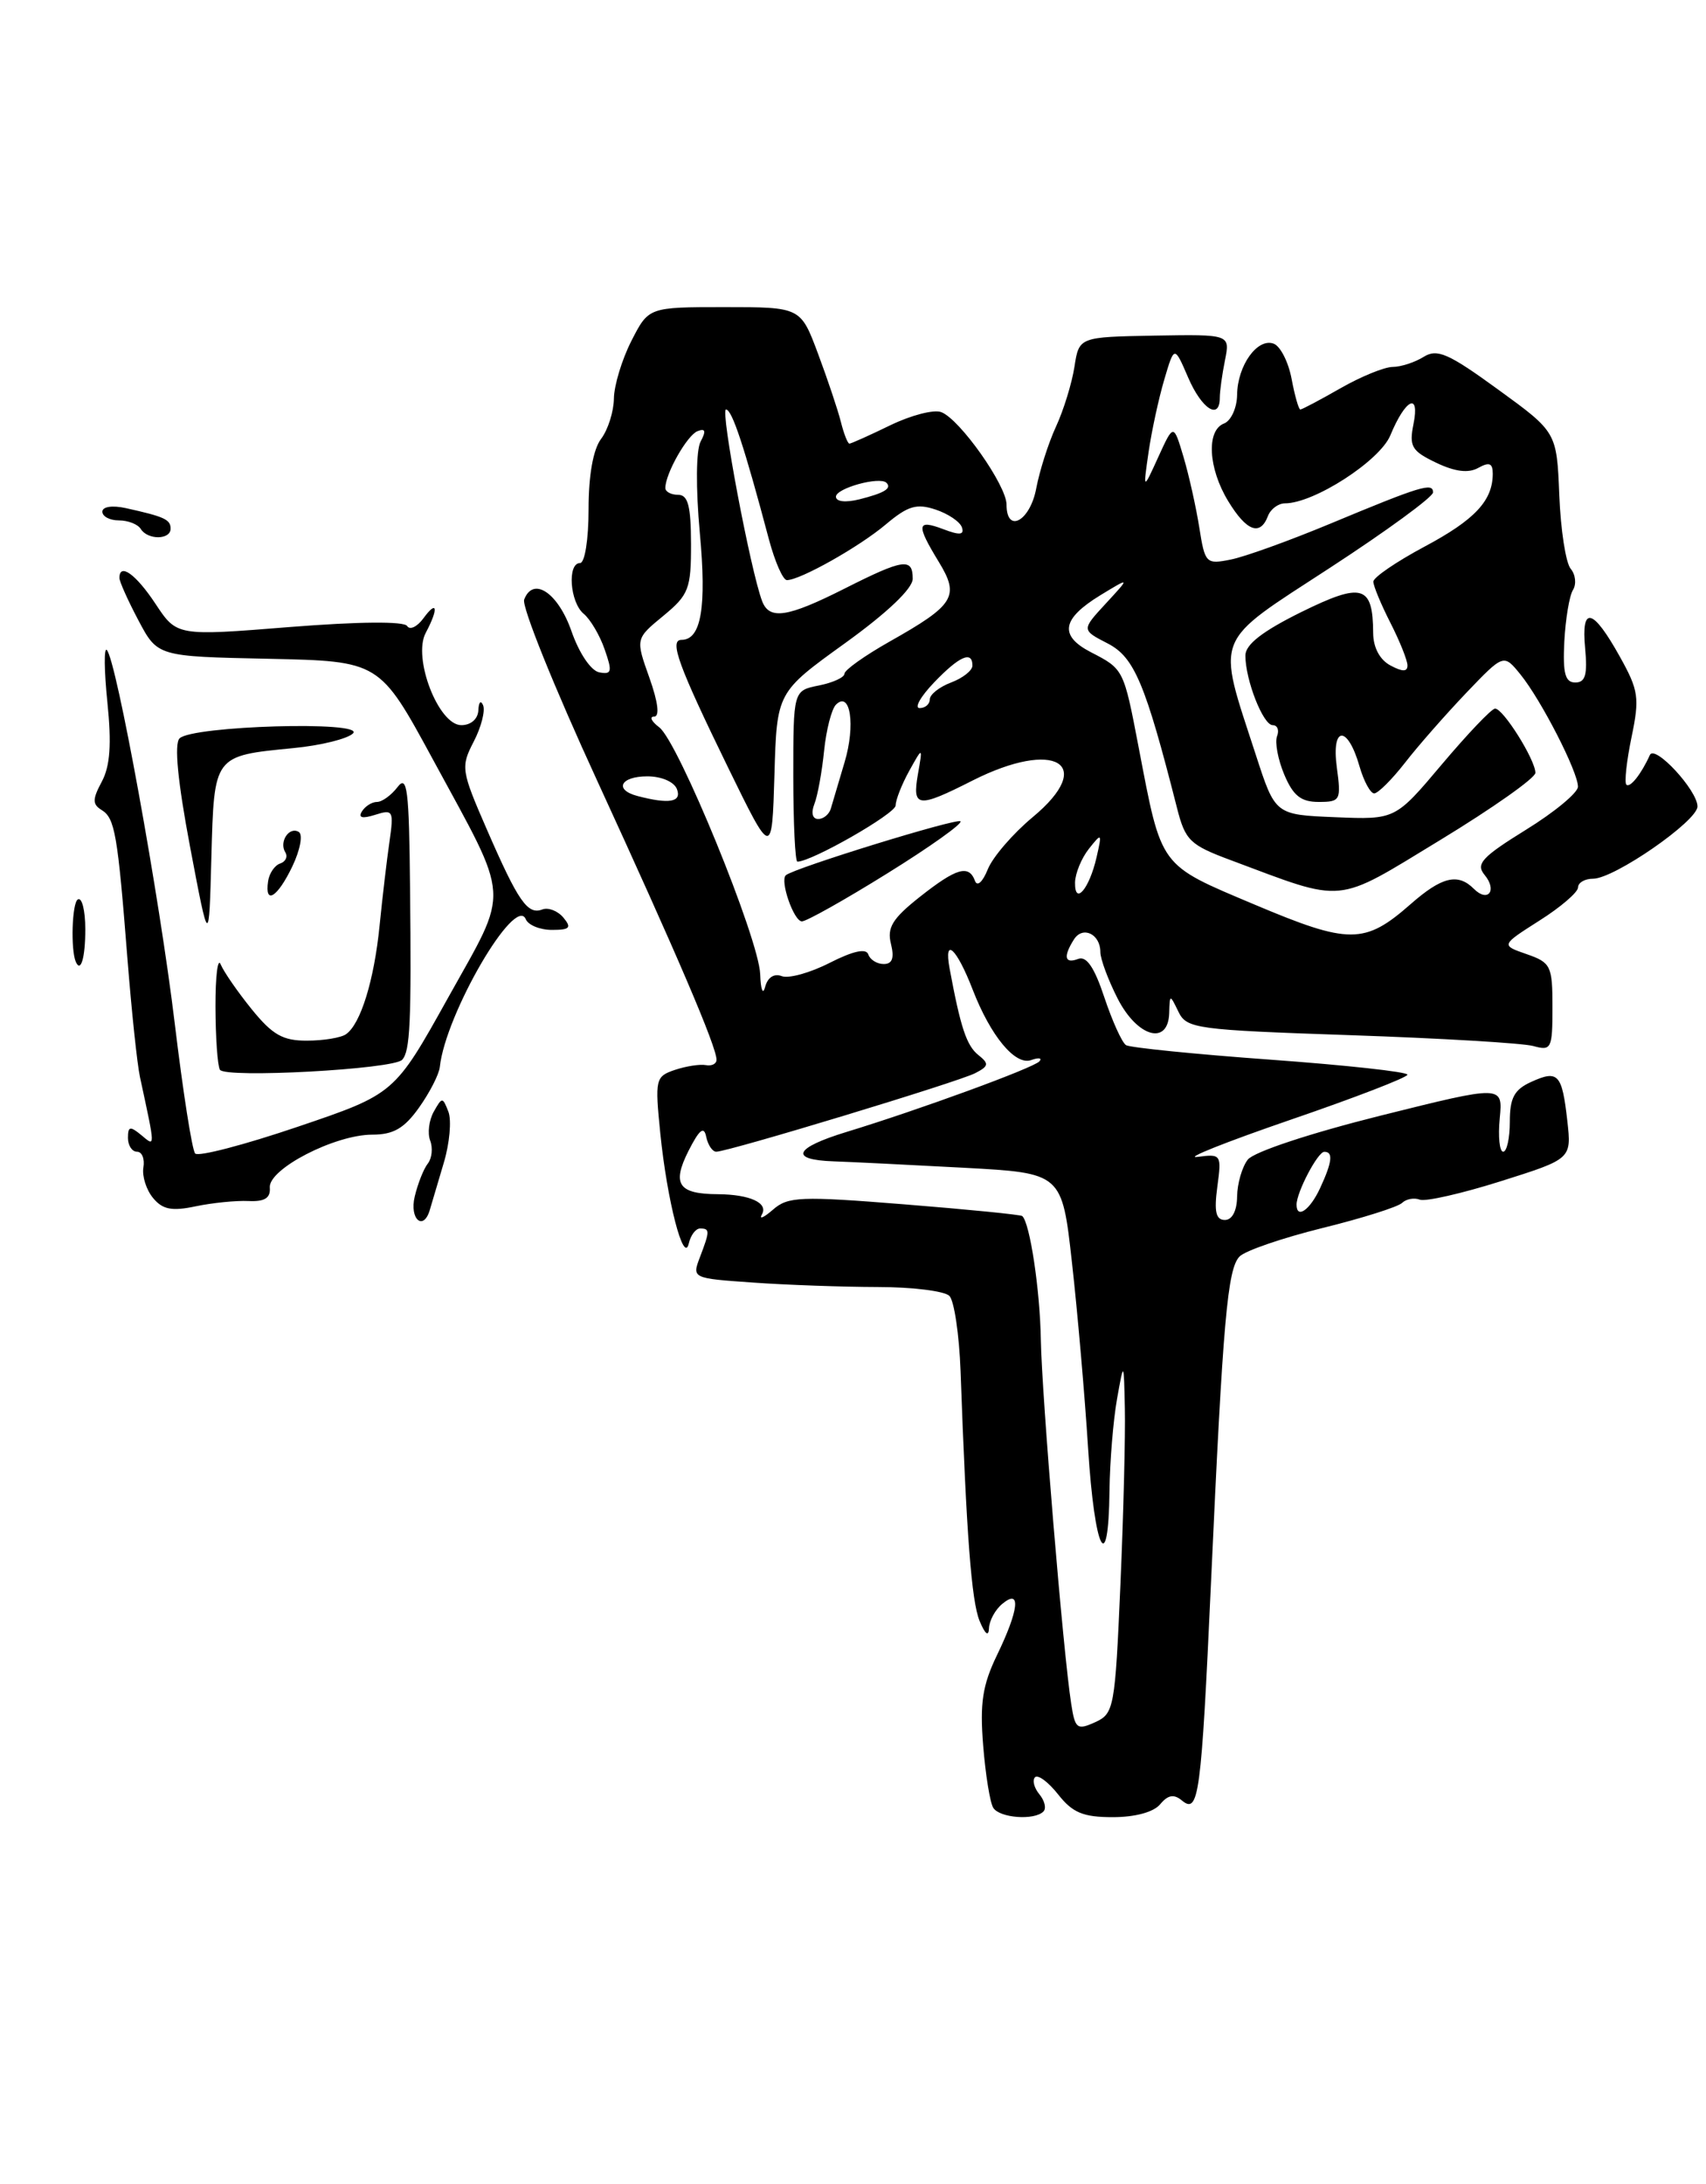 <?xml version="1.0" encoding="UTF-8" standalone="no"?>
<!DOCTYPE svg PUBLIC "-//W3C//DTD SVG 1.1//EN" "http://www.w3.org/Graphics/SVG/1.1/DTD/svg11.dtd" >
<svg xmlns="http://www.w3.org/2000/svg" xmlns:xlink="http://www.w3.org/1999/xlink" version="1.1" viewBox="0 0 200 256">
 <g >
 <path fill="currentColor"
d=" M 122.32 212.34 C 122.69 211.98 122.47 211.07 121.85 210.32 C 121.23 209.57 121.00 208.67 121.34 208.32 C 121.69 207.98 122.91 208.89 124.06 210.35 C 125.74 212.48 126.98 213.00 130.45 213.00 C 133.07 213.00 135.25 212.41 136.01 211.49 C 136.92 210.39 137.62 210.27 138.55 211.04 C 140.54 212.69 140.82 210.59 141.97 185.50 C 143.37 154.72 143.90 148.72 145.32 147.28 C 145.98 146.60 150.34 145.11 155.01 143.95 C 159.68 142.80 163.89 141.47 164.37 141.00 C 164.85 140.54 165.78 140.36 166.45 140.62 C 167.11 140.87 171.38 139.90 175.94 138.46 C 184.24 135.84 184.24 135.84 183.74 131.37 C 183.12 125.87 182.66 125.38 179.50 126.82 C 177.52 127.72 177.00 128.69 177.00 131.48 C 177.00 133.42 176.65 135.00 176.22 135.00 C 175.80 135.00 175.61 133.24 175.82 131.09 C 176.19 127.19 176.19 127.19 161.85 130.77 C 153.61 132.83 146.98 135.02 146.28 135.93 C 145.61 136.79 145.05 138.74 145.03 140.25 C 145.01 141.93 144.45 143.00 143.60 143.00 C 142.54 143.00 142.32 142.03 142.71 139.12 C 143.22 135.32 143.17 135.24 140.37 135.61 C 138.79 135.82 143.69 133.87 151.25 131.27 C 158.81 128.68 165.00 126.29 165.00 125.97 C 165.00 125.64 157.77 124.85 148.94 124.21 C 140.10 123.57 132.49 122.80 132.01 122.51 C 131.54 122.22 130.40 119.70 129.47 116.92 C 128.30 113.39 127.37 112.03 126.40 112.40 C 124.81 113.01 124.62 112.14 125.90 110.12 C 126.93 108.49 129.00 109.48 129.00 111.60 C 129.00 112.41 129.91 114.86 131.02 117.04 C 133.33 121.57 136.95 122.60 137.07 118.75 C 137.13 116.52 137.14 116.51 138.15 118.59 C 139.11 120.58 140.20 120.72 158.33 121.34 C 168.88 121.70 178.51 122.27 179.75 122.61 C 181.87 123.20 182.00 122.94 182.00 118.06 C 182.00 113.21 181.82 112.83 178.97 111.84 C 175.95 110.79 175.95 110.79 180.47 107.91 C 182.96 106.34 185.00 104.58 185.00 104.02 C 185.00 103.46 185.79 103.00 186.76 103.00 C 189.24 103.00 199.00 96.24 199.00 94.53 C 199.00 92.64 193.99 87.23 193.42 88.50 C 192.41 90.74 191.08 92.41 190.66 91.97 C 190.42 91.71 190.69 89.21 191.27 86.41 C 192.23 81.80 192.10 80.92 189.91 76.99 C 186.73 71.27 185.35 70.93 185.83 75.99 C 186.12 79.09 185.86 80.00 184.68 80.00 C 183.49 80.00 183.20 78.95 183.39 75.20 C 183.53 72.56 183.98 69.84 184.40 69.16 C 184.83 68.47 184.71 67.35 184.13 66.66 C 183.56 65.97 182.96 62.09 182.80 58.03 C 182.50 50.65 182.50 50.65 175.63 45.66 C 169.79 41.41 168.48 40.84 166.90 41.83 C 165.87 42.47 164.23 43.01 163.26 43.01 C 162.29 43.02 159.54 44.14 157.15 45.51 C 154.75 46.88 152.64 48.00 152.44 48.00 C 152.25 48.00 151.79 46.39 151.42 44.42 C 151.05 42.45 150.11 40.59 149.33 40.29 C 147.42 39.56 145.07 42.84 145.03 46.28 C 145.01 47.81 144.32 49.32 143.50 49.64 C 141.40 50.44 141.64 54.90 143.99 58.75 C 146.13 62.27 147.73 62.87 148.64 60.50 C 148.95 59.67 149.86 59.00 150.64 59.00 C 154.04 59.00 161.74 54.03 162.99 51.04 C 164.76 46.75 166.47 45.91 165.71 49.69 C 165.18 52.34 165.49 52.86 168.37 54.24 C 170.59 55.30 172.16 55.49 173.31 54.84 C 174.59 54.13 175.00 54.29 175.00 55.52 C 175.00 58.69 172.90 60.93 166.99 64.08 C 163.70 65.84 161.00 67.68 161.00 68.18 C 161.00 68.67 161.90 70.84 163.00 73.00 C 164.10 75.16 165.00 77.40 165.00 78.00 C 165.00 78.76 164.42 78.76 163.00 78.00 C 161.76 77.34 160.99 75.90 160.98 74.21 C 160.95 68.58 159.71 68.22 152.54 71.75 C 147.99 74.00 146.00 75.55 146.00 76.84 C 146.00 79.71 148.08 85.00 149.20 85.00 C 149.76 85.00 149.99 85.59 149.71 86.30 C 149.44 87.02 149.82 89.04 150.56 90.80 C 151.60 93.27 152.52 94.00 154.58 94.00 C 157.14 94.00 157.24 93.81 156.72 89.95 C 156.06 85.05 157.99 84.97 159.38 89.83 C 159.88 91.57 160.66 93.00 161.10 93.00 C 161.55 93.00 163.17 91.38 164.71 89.41 C 166.24 87.43 169.48 83.75 171.89 81.22 C 176.28 76.63 176.28 76.63 178.25 79.06 C 180.69 82.07 185.00 90.49 184.99 92.22 C 184.98 92.92 182.24 95.20 178.88 97.27 C 173.73 100.46 172.98 101.27 174.04 102.55 C 175.56 104.38 174.44 105.84 172.78 104.18 C 170.91 102.31 169.02 102.77 165.36 105.99 C 159.98 110.71 158.18 110.72 147.05 106.02 C 135.82 101.28 136.21 101.80 133.49 87.61 C 131.73 78.42 131.74 78.43 127.87 76.44 C 124.14 74.50 124.47 72.54 129.00 69.77 C 132.50 67.64 132.50 67.64 129.64 70.74 C 126.78 73.84 126.78 73.84 129.87 75.43 C 132.98 77.04 134.27 80.11 137.98 94.69 C 138.95 98.52 139.49 99.04 144.27 100.82 C 157.87 105.90 156.36 106.05 168.85 98.46 C 174.98 94.73 180.00 91.19 180.00 90.59 C 179.99 89.05 176.19 82.99 175.26 83.06 C 174.84 83.09 172.04 86.03 169.03 89.60 C 163.57 96.08 163.57 96.08 156.53 95.79 C 149.50 95.50 149.50 95.50 147.23 88.50 C 142.60 74.26 142.09 75.56 155.91 66.56 C 162.56 62.23 168.00 58.25 168.00 57.72 C 168.00 56.52 166.57 56.96 155.89 61.41 C 151.15 63.38 145.92 65.27 144.28 65.59 C 141.39 66.17 141.26 66.04 140.60 61.85 C 140.22 59.46 139.39 55.73 138.75 53.57 C 137.58 49.65 137.58 49.65 135.79 53.57 C 134.00 57.50 134.00 57.50 134.65 53.00 C 135.01 50.52 135.84 46.70 136.49 44.50 C 137.67 40.50 137.67 40.50 139.29 44.25 C 140.88 47.95 143.00 49.31 143.00 46.62 C 143.00 45.87 143.27 43.89 143.61 42.22 C 144.21 39.19 144.21 39.19 135.36 39.34 C 126.50 39.50 126.50 39.50 125.96 43.00 C 125.66 44.92 124.69 48.08 123.80 50.00 C 122.91 51.92 121.87 55.19 121.48 57.25 C 120.76 61.09 118.00 62.60 118.00 59.15 C 118.00 56.90 112.53 49.14 110.35 48.31 C 109.49 47.97 106.80 48.67 104.37 49.85 C 101.94 51.03 99.78 52.00 99.58 52.00 C 99.38 52.00 98.93 50.86 98.58 49.46 C 98.23 48.06 97.02 44.46 95.90 41.46 C 93.86 36.00 93.86 36.00 84.95 36.00 C 76.04 36.00 76.04 36.00 74.02 39.96 C 72.91 42.14 71.99 45.18 71.97 46.71 C 71.95 48.24 71.28 50.37 70.47 51.44 C 69.54 52.67 69.00 55.69 69.00 59.69 C 69.00 63.23 68.56 66.00 68.00 66.00 C 66.48 66.00 66.81 70.59 68.42 71.94 C 69.20 72.58 70.32 74.47 70.89 76.13 C 71.80 78.73 71.72 79.09 70.25 78.81 C 69.28 78.62 67.90 76.58 67.00 74.00 C 65.43 69.48 62.50 67.52 61.45 70.28 C 61.14 71.07 64.99 80.61 70.00 91.49 C 79.36 111.86 84.00 122.69 84.00 124.22 C 84.00 124.70 83.44 124.98 82.75 124.85 C 82.06 124.72 80.43 124.97 79.12 125.41 C 76.84 126.18 76.77 126.48 77.41 132.86 C 78.21 140.76 80.16 148.31 80.75 145.75 C 80.97 144.79 81.56 144.00 82.07 144.00 C 83.23 144.00 83.23 144.28 82.06 147.35 C 81.11 149.83 81.13 149.84 88.31 150.34 C 92.26 150.62 98.82 150.85 102.88 150.86 C 106.94 150.86 110.73 151.33 111.30 151.90 C 111.86 152.46 112.45 156.43 112.61 160.71 C 113.30 180.02 113.89 187.68 114.84 190.00 C 115.48 191.55 115.90 191.88 115.94 190.87 C 115.97 189.98 116.67 188.68 117.50 188.00 C 119.72 186.15 119.47 188.66 116.88 194.01 C 115.18 197.53 114.86 199.63 115.26 204.60 C 115.53 208.00 116.06 211.29 116.44 211.90 C 117.18 213.10 121.26 213.41 122.32 212.34 Z  M 48.62 140.25 C 48.98 138.74 49.67 136.99 50.16 136.38 C 50.64 135.76 50.76 134.55 50.43 133.69 C 50.10 132.83 50.29 131.31 50.85 130.31 C 51.83 128.57 51.89 128.57 52.57 130.32 C 52.95 131.33 52.71 134.03 52.02 136.32 C 51.33 138.62 50.61 141.06 50.41 141.75 C 49.68 144.37 47.97 142.95 48.62 140.25 Z  M 17.94 140.42 C 17.15 139.47 16.64 137.86 16.81 136.85 C 16.98 135.83 16.65 135.00 16.06 135.00 C 15.48 135.00 15.00 134.27 15.00 133.38 C 15.00 132.02 15.25 131.97 16.56 133.05 C 18.23 134.44 18.24 134.75 16.41 126.25 C 16.08 124.74 15.43 118.55 14.95 112.50 C 13.79 97.73 13.47 95.91 11.92 94.95 C 10.82 94.27 10.82 93.70 11.94 91.61 C 12.91 89.79 13.09 87.22 12.59 82.33 C 12.21 78.61 12.18 75.85 12.52 76.19 C 13.64 77.31 18.71 105.17 20.49 120.00 C 21.45 127.97 22.52 134.82 22.88 135.21 C 23.24 135.61 28.64 134.20 34.89 132.08 C 46.25 128.23 46.25 128.23 52.52 116.97 C 59.81 103.88 59.94 105.97 50.74 89.00 C 44.50 77.50 44.50 77.50 31.48 77.22 C 18.47 76.95 18.47 76.95 16.23 72.72 C 15.00 70.40 14.00 68.16 14.00 67.75 C 14.00 65.92 15.93 67.30 18.23 70.78 C 20.73 74.56 20.73 74.56 33.95 73.50 C 42.01 72.86 47.38 72.81 47.73 73.38 C 48.05 73.89 48.91 73.47 49.65 72.46 C 51.27 70.24 51.43 71.32 49.91 74.18 C 48.35 77.09 51.40 85.00 54.08 85.00 C 55.21 85.00 56.03 84.28 56.08 83.25 C 56.12 82.29 56.37 82.03 56.64 82.68 C 56.90 83.33 56.41 85.25 55.53 86.94 C 54.00 89.90 54.06 90.31 57.09 97.26 C 60.76 105.69 61.86 107.27 63.59 106.60 C 64.28 106.34 65.39 106.77 66.05 107.56 C 67.04 108.75 66.80 109.00 64.71 109.00 C 63.31 109.00 61.93 108.44 61.64 107.75 C 60.41 104.80 52.22 118.87 51.56 125.07 C 51.47 125.93 50.38 128.06 49.13 129.82 C 47.39 132.27 46.12 133.00 43.64 133.00 C 39.26 133.00 31.46 137.02 31.63 139.20 C 31.73 140.43 31.03 140.87 29.13 140.78 C 27.68 140.71 24.90 140.99 22.94 141.40 C 20.14 141.99 19.06 141.78 17.94 140.42 Z  M 25.78 125.39 C 25.50 124.90 25.27 121.58 25.26 118.00 C 25.25 114.42 25.53 112.19 25.87 113.04 C 26.22 113.89 27.85 116.25 29.50 118.29 C 31.94 121.30 33.16 122.00 36.00 121.98 C 37.92 121.98 39.98 121.64 40.56 121.23 C 42.28 120.04 43.86 114.91 44.50 108.50 C 44.83 105.20 45.35 100.77 45.66 98.65 C 46.18 95.02 46.08 94.84 43.98 95.51 C 42.46 95.99 41.97 95.86 42.43 95.11 C 42.81 94.50 43.60 94.00 44.20 94.00 C 44.79 94.00 45.88 93.21 46.61 92.25 C 47.74 90.77 47.96 92.54 48.07 104.00 C 48.24 119.83 48.08 123.24 47.14 124.23 C 46.08 125.34 26.37 126.41 25.78 125.39 Z  M 8.89 112.75 C 8.27 111.33 8.44 105.85 9.12 105.43 C 9.60 105.13 10.00 106.71 10.00 108.94 C 10.00 112.24 9.47 114.07 8.89 112.75 Z  M 22.28 99.25 C 20.83 91.58 20.41 87.19 21.05 86.55 C 22.53 85.07 42.81 84.48 41.39 85.96 C 40.78 86.59 37.63 87.38 34.39 87.69 C 25.01 88.61 25.11 88.49 24.78 100.50 C 24.50 110.97 24.50 110.97 22.28 99.25 Z  M 31.43 103.30 C 31.56 102.37 32.20 101.43 32.84 101.22 C 33.49 101.00 33.76 100.42 33.45 99.91 C 32.68 98.68 33.91 96.83 35.03 97.52 C 35.53 97.83 35.19 99.63 34.28 101.54 C 32.53 105.20 31.01 106.14 31.43 103.30 Z  M 16.50 62.00 C 16.16 61.45 15.01 61.00 13.94 61.00 C 12.87 61.00 12.00 60.54 12.00 59.98 C 12.00 59.39 13.15 59.21 14.75 59.56 C 19.27 60.56 20.00 60.89 20.00 61.97 C 20.00 63.29 17.31 63.31 16.50 62.00 Z  M 125.58 199.71 C 124.64 193.72 122.13 163.54 122.02 157.00 C 121.92 151.19 120.74 143.34 119.84 142.54 C 119.65 142.38 113.44 141.76 106.03 141.17 C 93.82 140.19 92.37 140.25 90.61 141.80 C 89.53 142.73 88.96 142.98 89.32 142.35 C 90.10 141.01 87.92 140.01 84.17 139.98 C 79.53 139.96 78.75 138.81 80.70 134.93 C 81.99 132.39 82.53 131.95 82.79 133.25 C 82.99 134.21 83.52 135.00 83.97 135.00 C 85.36 135.00 112.38 126.81 114.33 125.79 C 115.92 124.97 115.97 124.68 114.70 123.67 C 113.31 122.56 112.61 120.45 111.32 113.50 C 110.63 109.73 112.15 111.14 114.03 116.00 C 116.14 121.45 119.02 124.92 120.88 124.26 C 121.77 123.94 122.21 124.01 121.85 124.41 C 121.15 125.18 107.83 130.06 99.25 132.68 C 93.09 134.56 92.48 135.95 97.75 136.13 C 99.81 136.20 106.67 136.54 113.00 136.88 C 124.50 137.50 124.50 137.50 125.67 148.00 C 126.32 153.78 127.17 163.56 127.56 169.75 C 128.32 181.81 129.95 185.05 130.07 174.75 C 130.11 171.31 130.51 166.47 130.95 164.00 C 131.75 159.50 131.75 159.50 131.87 165.09 C 131.94 168.17 131.71 177.46 131.35 185.75 C 130.72 200.22 130.60 200.86 128.39 201.87 C 126.27 202.83 126.03 202.65 125.58 199.71 Z  M 152.00 141.20 C 152.00 139.75 154.48 135.02 155.25 135.01 C 156.32 135.00 156.18 136.21 154.75 139.29 C 153.56 141.85 152.00 142.93 152.00 141.20 Z  M 89.12 114.19 C 88.97 110.04 79.52 86.93 77.28 85.25 C 76.37 84.56 76.10 84.00 76.68 84.00 C 77.36 84.00 77.15 82.32 76.13 79.44 C 74.50 74.87 74.50 74.87 77.76 72.19 C 80.75 69.72 81.02 69.03 81.01 63.75 C 81.00 59.31 80.66 58.00 79.50 58.00 C 78.67 58.00 78.00 57.64 78.00 57.20 C 78.00 55.52 80.56 51.01 81.77 50.54 C 82.70 50.18 82.80 50.52 82.13 51.77 C 81.60 52.78 81.56 57.20 82.04 62.44 C 82.85 71.21 82.20 75.00 79.90 75.00 C 78.42 75.00 79.52 78.01 85.37 90.00 C 90.50 100.50 90.50 100.50 90.79 90.82 C 91.07 81.15 91.07 81.15 99.04 75.41 C 104.02 71.82 107.00 68.99 107.00 67.84 C 107.00 65.35 105.93 65.50 99.00 69.00 C 92.32 72.37 90.20 72.69 89.35 70.47 C 88.00 66.95 84.42 48.00 85.11 48.00 C 85.82 48.00 87.27 52.40 90.15 63.25 C 90.85 65.86 91.79 68.00 92.25 68.00 C 93.80 68.00 100.72 64.11 103.86 61.46 C 106.44 59.29 107.46 58.99 109.68 59.73 C 111.16 60.22 112.55 61.16 112.77 61.82 C 113.07 62.71 112.50 62.76 110.59 62.03 C 107.47 60.85 107.38 61.47 110.05 65.85 C 112.53 69.91 111.92 70.90 104.28 75.21 C 101.38 76.85 99.00 78.54 99.00 78.97 C 99.00 79.40 97.65 80.02 96.00 80.35 C 93.00 80.95 93.00 80.95 93.00 90.98 C 93.00 96.49 93.22 101.00 93.48 101.00 C 95.16 101.00 105.00 95.37 105.00 94.41 C 105.00 93.76 105.72 91.94 106.59 90.36 C 108.18 87.50 108.18 87.50 107.61 90.75 C 106.93 94.68 107.58 94.75 114.00 91.50 C 123.70 86.59 128.58 89.54 121.07 95.78 C 118.74 97.72 116.37 100.47 115.80 101.90 C 115.20 103.39 114.56 103.97 114.30 103.25 C 113.58 101.31 112.12 101.74 107.82 105.14 C 104.62 107.67 103.97 108.74 104.45 110.64 C 104.86 112.30 104.61 113.00 103.60 113.00 C 102.81 113.00 102.00 112.49 101.79 111.87 C 101.54 111.13 100.01 111.47 97.27 112.86 C 94.98 114.03 92.45 114.73 91.65 114.42 C 90.75 114.07 89.99 114.57 89.70 115.68 C 89.44 116.69 89.18 116.02 89.12 114.19 Z  M 104.03 102.37 C 109.01 99.28 112.87 96.53 112.60 96.27 C 112.19 95.86 93.12 101.74 92.13 102.59 C 91.40 103.22 93.06 108.00 94.01 108.00 C 94.54 108.00 99.05 105.47 104.03 102.37 Z  M 126.03 103.45 C 126.05 102.38 126.78 100.60 127.65 99.50 C 129.17 97.58 129.21 97.62 128.55 100.50 C 127.70 104.20 125.99 106.20 126.03 103.45 Z  M 95.47 94.25 C 95.85 93.29 96.36 90.48 96.61 88.02 C 96.86 85.55 97.49 83.11 98.00 82.60 C 99.69 80.91 100.31 85.00 99.02 89.32 C 98.33 91.62 97.61 94.06 97.41 94.75 C 97.22 95.44 96.55 96.00 95.92 96.00 C 95.25 96.00 95.06 95.29 95.47 94.25 Z  M 74.75 93.31 C 71.95 92.58 72.73 91.00 75.89 91.00 C 77.54 91.00 79.03 91.64 79.36 92.50 C 79.94 94.02 78.46 94.28 74.75 93.31 Z  M 109.50 80.00 C 112.46 76.91 114.00 76.23 114.00 78.02 C 114.00 78.59 112.88 79.48 111.50 80.00 C 110.12 80.52 109.00 81.41 109.00 81.98 C 109.00 82.54 108.47 83.00 107.81 83.00 C 107.16 83.00 107.92 81.65 109.50 80.00 Z  M 98.00 58.22 C 98.00 57.23 103.13 55.81 103.92 56.59 C 104.58 57.24 103.69 57.79 100.75 58.53 C 99.13 58.93 98.00 58.81 98.00 58.22 Z "/>
</g>
</svg>